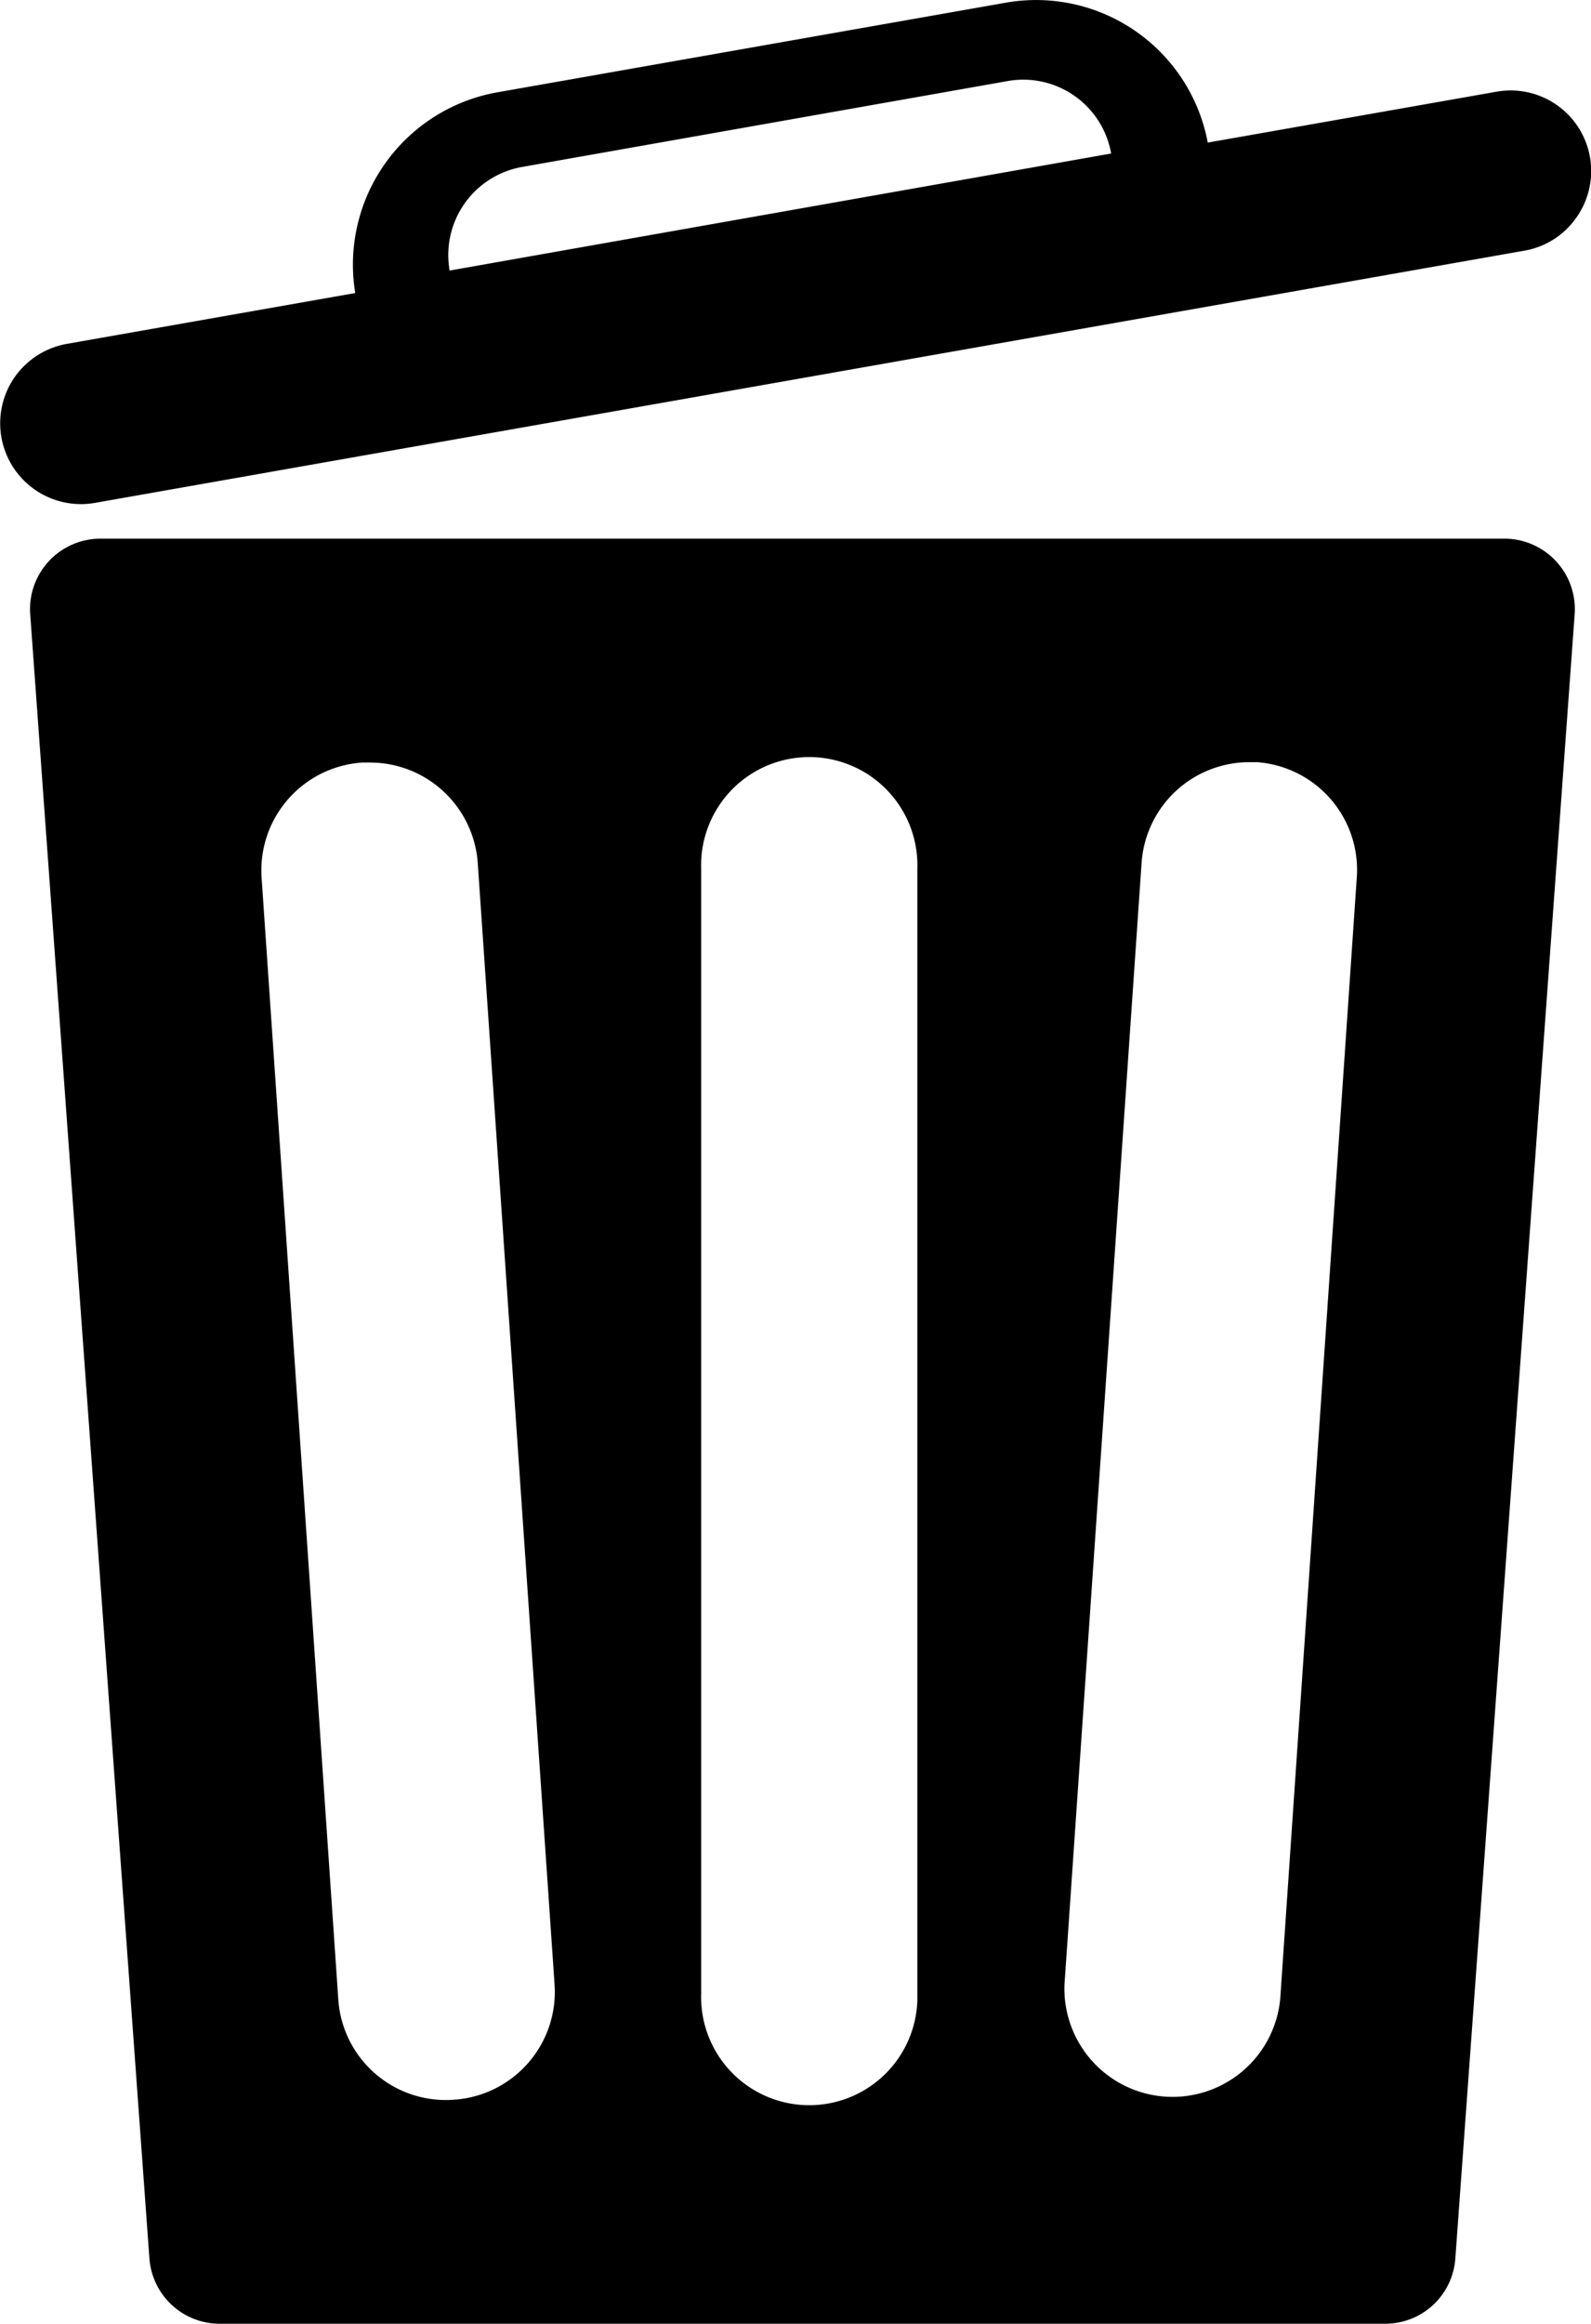 <svg id="Capa_1" data-name="Capa 1" xmlns="http://www.w3.org/2000/svg" viewBox="0 0 129.61 189.21"><defs><style>.cls-1{stroke:#000;stroke-miterlimit:10;}</style></defs><title>Eliminar</title><path d="M157.4,14l-23.51,4.14A14.23,14.23,0,0,0,117.43,6.75L76,14.05A14.25,14.25,0,0,0,64.44,30.39l-23.5,4.14a6.62,6.62,0,0,0-4.24,2.7,6.58,6.58,0,0,0,6.52,10.25L159.69,26.94a6.51,6.51,0,0,0,4.24-2.71A6.56,6.56,0,0,0,157.4,14ZM72.13,28.56A7.28,7.28,0,0,1,78,20.13l39.59-7a7.27,7.27,0,0,1,8.43,5.9Z" transform="translate(-35.5 -6.53)"/><path class="cls-1" d="M158.05,50.89H43.69a5.24,5.24,0,0,0-5.23,5.62l9.71,133.87a5.24,5.24,0,0,0,5.23,4.86h94.95a5.22,5.22,0,0,0,5.21-4.86l9.72-133.87A5.24,5.24,0,0,0,158.05,50.89ZM72.48,178a9.28,9.28,0,0,1-9.92-8.64L56.31,78A9.3,9.3,0,0,1,65,68.12q.33,0,.66,0a9.3,9.3,0,0,1,9.26,8.67l6.26,91.34A9.3,9.3,0,0,1,72.48,178Zm38.25-9.17a9.31,9.31,0,1,1-18.61,0V77.29a9.31,9.31,0,1,1,18.61,0ZM146.53,78l-6.24,91.34a9.31,9.31,0,0,1-18.57-1.27L128,76.76a9.3,9.3,0,0,1,9.26-8.67q.33,0,.66,0A9.29,9.29,0,0,1,146.53,78Z" transform="translate(-35.5 -6.53)"/></svg>
